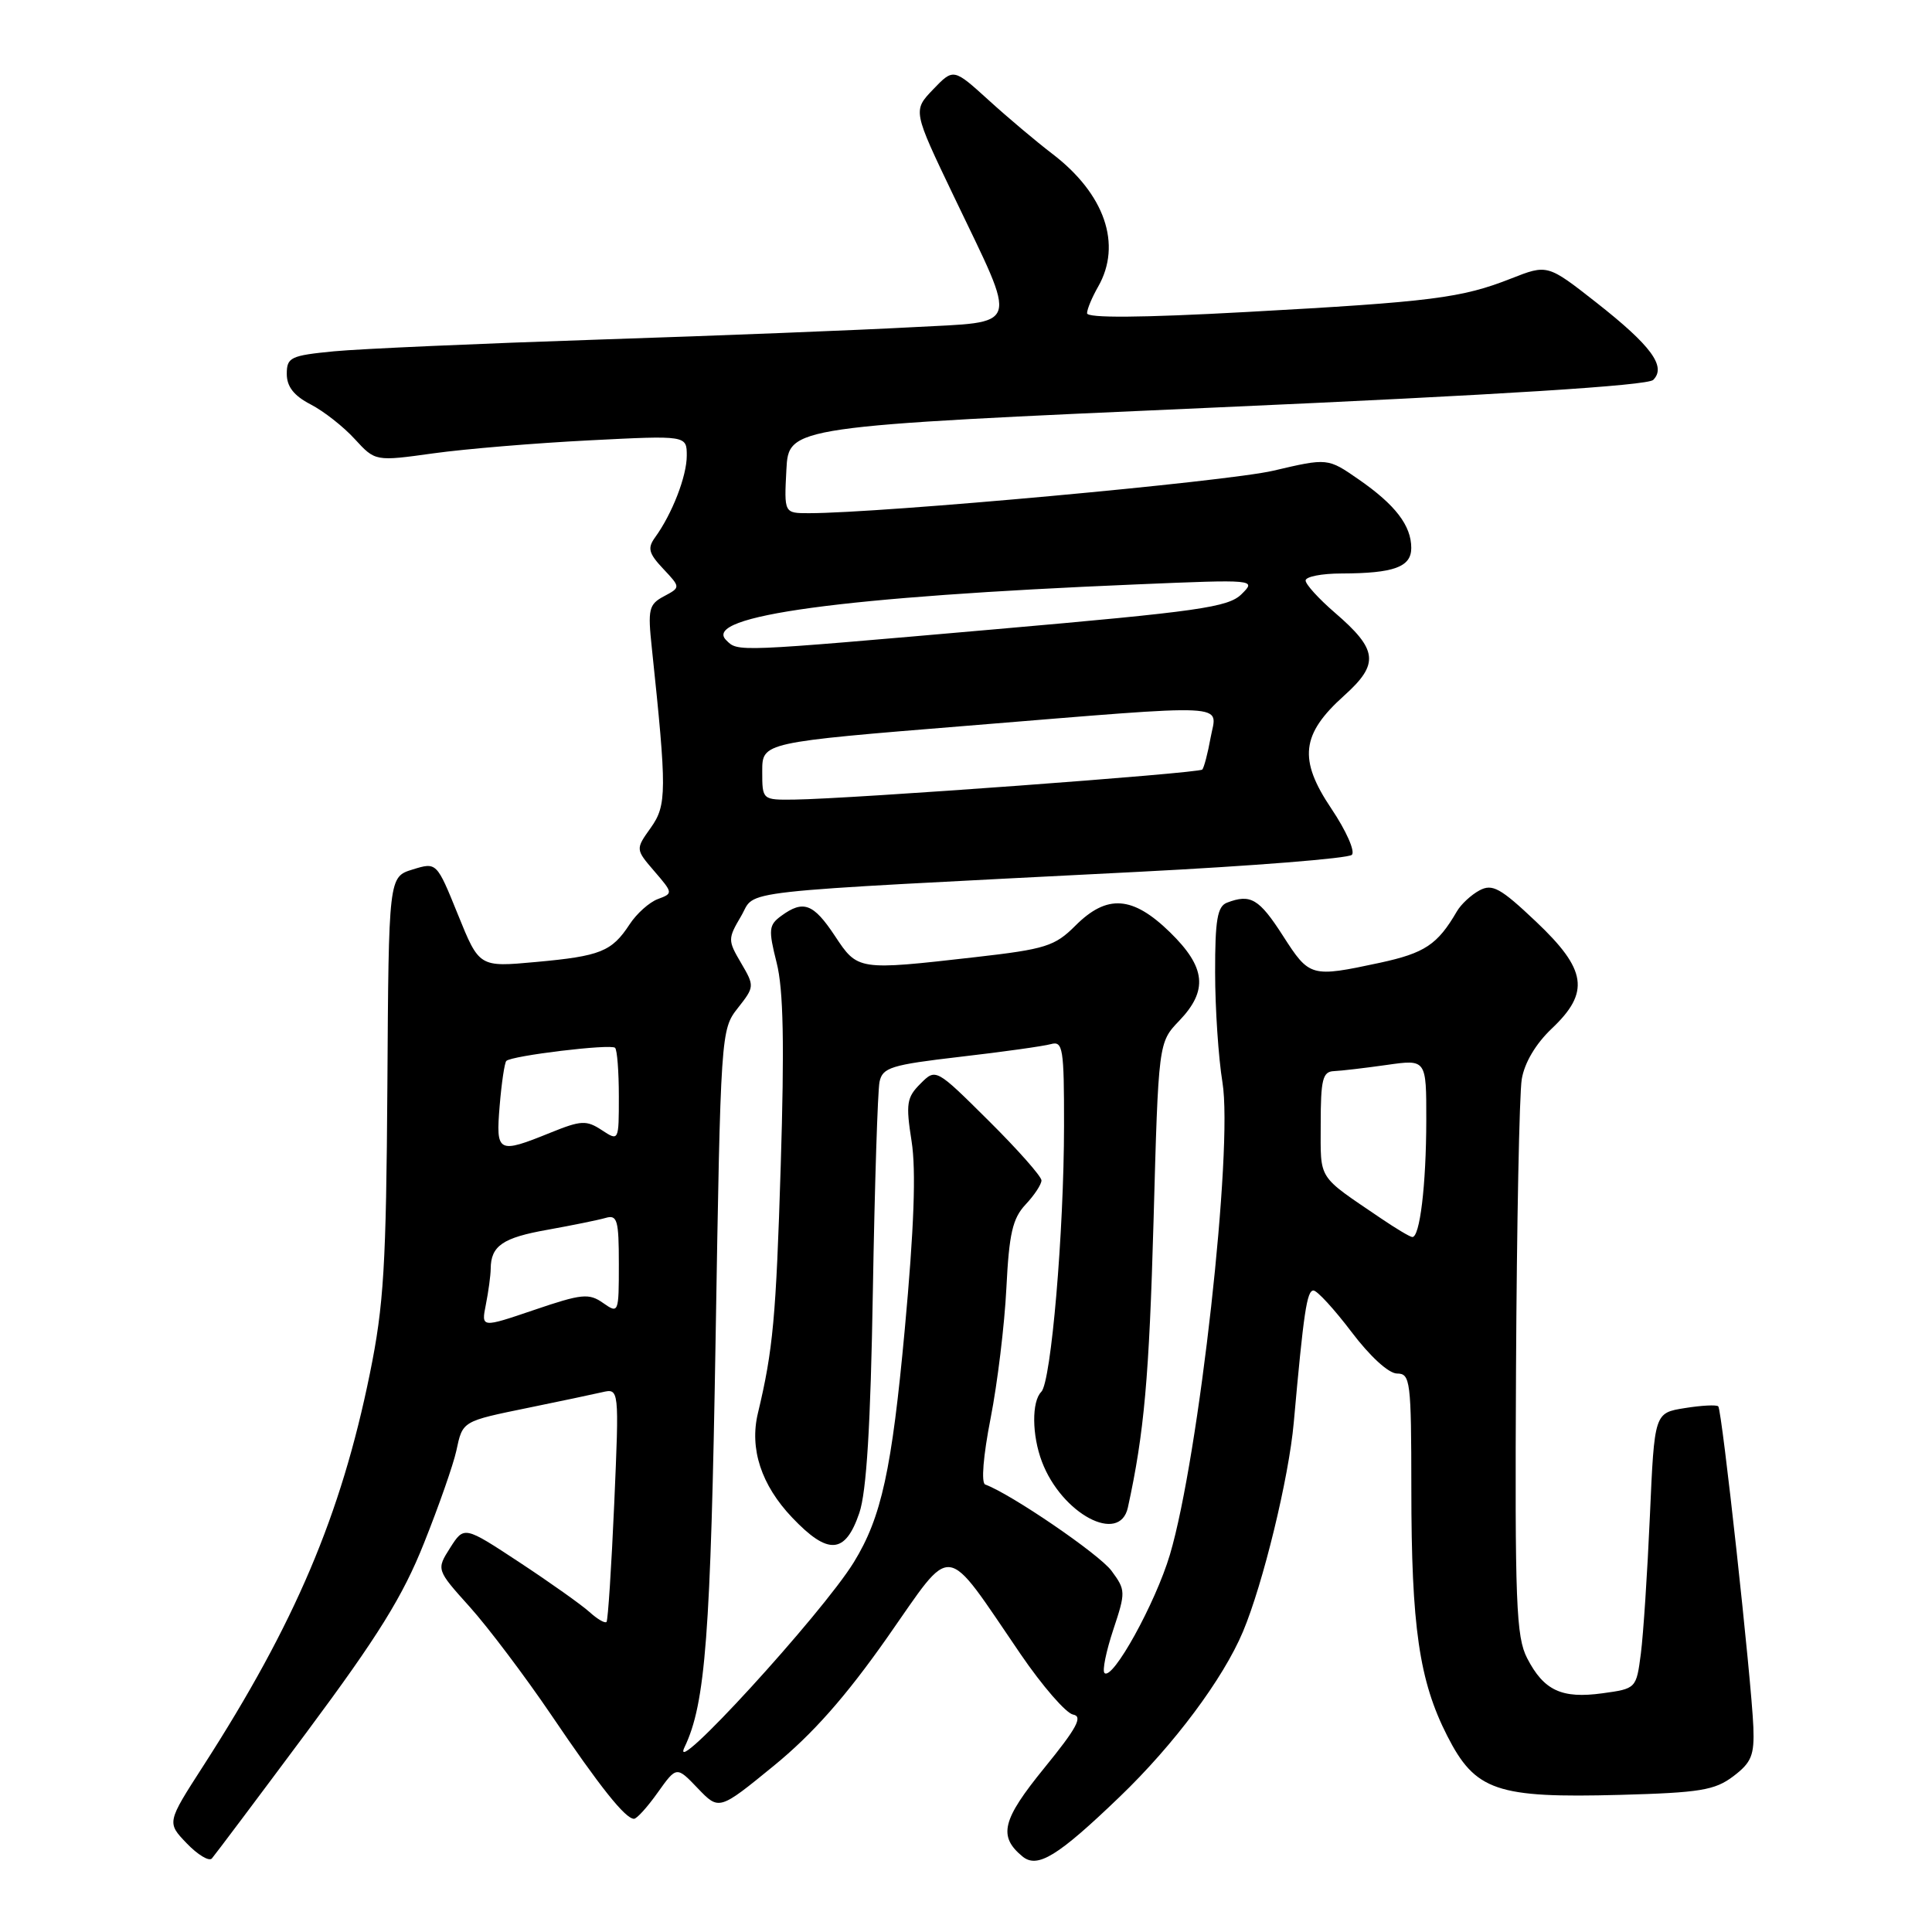 <?xml version="1.0" encoding="UTF-8" standalone="no"?>
<!DOCTYPE svg PUBLIC "-//W3C//DTD SVG 1.1//EN" "http://www.w3.org/Graphics/SVG/1.1/DTD/svg11.dtd" >
<svg xmlns="http://www.w3.org/2000/svg" xmlns:xlink="http://www.w3.org/1999/xlink" version="1.1" viewBox="0 0 256 256">
 <g >
 <path fill="currentColor"
d=" M 40.69 229.45 C 50.11 216.78 53.38 211.52 56.19 204.45 C 58.16 199.53 60.07 194.04 60.46 192.26 C 61.32 188.26 61.17 188.35 70.14 186.51 C 74.19 185.68 78.52 184.77 79.77 184.48 C 82.05 183.95 82.05 183.95 81.39 199.22 C 81.02 207.63 80.56 214.68 80.37 214.91 C 80.17 215.14 79.16 214.55 78.11 213.60 C 77.06 212.65 72.90 209.70 68.85 207.03 C 61.50 202.19 61.50 202.19 59.65 205.09 C 57.81 207.99 57.81 207.99 62.26 212.94 C 64.70 215.66 69.54 222.08 73.01 227.19 C 79.51 236.80 82.86 241.00 84.01 241.00 C 84.38 241.00 85.80 239.43 87.16 237.51 C 89.65 234.02 89.65 234.02 92.46 236.96 C 95.28 239.90 95.28 239.90 102.54 233.97 C 107.69 229.76 112.05 224.83 117.57 216.97 C 126.47 204.29 124.92 204.09 135.24 219.19 C 138.13 223.42 141.26 227.02 142.19 227.19 C 143.52 227.43 142.69 228.97 138.38 234.26 C 132.78 241.14 132.24 243.30 135.47 245.98 C 137.46 247.63 140.14 245.99 148.36 238.09 C 155.55 231.19 162.07 222.46 164.70 216.20 C 167.36 209.87 170.78 195.82 171.43 188.50 C 172.74 173.87 173.17 171.00 174.04 171.00 C 174.53 171.00 176.80 173.48 179.09 176.50 C 181.54 179.74 184.01 182.00 185.12 182.00 C 186.88 182.00 187.00 182.99 187.01 197.25 C 187.01 215.58 188.05 222.71 191.76 230.00 C 195.48 237.31 198.29 238.27 214.68 237.83 C 225.27 237.54 227.22 237.22 229.68 235.36 C 232.08 233.54 232.47 232.58 232.33 228.86 C 232.08 222.59 228.17 186.84 227.68 186.35 C 227.45 186.12 225.46 186.22 223.24 186.58 C 219.22 187.22 219.22 187.22 218.62 200.86 C 218.29 208.36 217.75 216.58 217.42 219.13 C 216.82 223.73 216.80 223.76 212.33 224.37 C 206.94 225.11 204.57 224.01 202.36 219.73 C 200.89 216.89 200.72 212.41 200.88 181.51 C 200.98 162.25 201.32 144.93 201.64 143.00 C 202.00 140.82 203.50 138.30 205.61 136.30 C 210.71 131.48 210.27 128.49 203.51 122.10 C 198.82 117.66 197.74 117.07 196.04 117.98 C 194.94 118.57 193.59 119.82 193.04 120.77 C 190.48 125.17 188.79 126.29 182.81 127.58 C 173.69 129.53 173.52 129.48 170.00 124.00 C 166.84 119.08 165.71 118.41 162.58 119.61 C 161.31 120.10 161.00 121.89 161.01 128.86 C 161.01 133.61 161.45 140.16 161.98 143.41 C 163.42 152.18 158.87 193.03 155.02 206.00 C 153.10 212.44 147.41 222.74 146.35 221.68 C 146.04 221.38 146.57 218.80 147.51 215.96 C 149.17 210.96 149.17 210.70 147.28 208.14 C 145.67 205.95 133.92 197.93 130.55 196.71 C 129.99 196.51 130.28 192.93 131.26 187.93 C 132.17 183.30 133.11 175.53 133.35 170.68 C 133.71 163.46 134.17 161.45 135.89 159.61 C 137.05 158.38 138.00 156.94 138.00 156.41 C 138.00 155.88 134.85 152.32 131.00 148.50 C 124.00 141.55 124.00 141.55 121.96 143.60 C 120.14 145.41 120.01 146.26 120.79 151.22 C 121.40 155.08 121.12 162.75 119.89 176.11 C 118.17 194.77 116.80 201.05 113.14 207.00 C 108.92 213.86 88.45 236.22 90.71 231.50 C 93.48 225.72 94.17 216.69 94.82 177.47 C 95.49 136.90 95.52 136.42 97.76 133.58 C 99.98 130.76 99.99 130.66 98.20 127.61 C 96.43 124.60 96.43 124.40 98.20 121.39 C 100.29 117.84 95.82 118.34 150.89 115.52 C 165.96 114.75 178.66 113.74 179.13 113.27 C 179.59 112.81 178.37 110.06 176.42 107.16 C 172.02 100.62 172.40 97.29 178.13 92.15 C 182.79 87.96 182.58 86.09 176.86 81.17 C 174.74 79.34 173.00 77.43 173.00 76.92 C 173.00 76.41 175.14 75.99 177.75 75.99 C 184.71 75.97 187.00 75.13 187.00 72.61 C 187.00 69.64 184.89 66.89 180.04 63.53 C 175.93 60.68 175.93 60.68 168.72 62.37 C 162.52 63.82 116.80 68.00 107.17 68.00 C 103.90 68.00 103.90 68.00 104.20 62.25 C 104.50 56.50 104.50 56.50 161.21 53.99 C 198.82 52.32 218.31 51.09 219.06 50.34 C 220.83 48.57 218.80 45.81 211.55 40.11 C 205.05 35.01 205.05 35.01 200.22 36.91 C 193.67 39.49 189.78 39.99 165.18 41.34 C 151.17 42.11 144.01 42.16 144.04 41.50 C 144.05 40.95 144.71 39.38 145.50 38.00 C 148.71 32.39 146.39 25.68 139.41 20.36 C 137.35 18.79 133.56 15.60 131.00 13.27 C 126.34 9.04 126.34 9.04 123.64 11.85 C 120.95 14.66 120.95 14.66 126.42 26.08 C 134.96 43.92 135.40 42.56 120.82 43.36 C 114.04 43.73 95.45 44.47 79.50 44.99 C 63.55 45.52 47.69 46.22 44.25 46.55 C 38.49 47.11 38.00 47.35 38.00 49.55 C 38.00 51.23 38.95 52.44 41.15 53.58 C 42.88 54.47 45.52 56.54 47.01 58.18 C 49.73 61.14 49.73 61.14 57.43 60.07 C 61.67 59.48 70.96 58.71 78.07 58.35 C 91.00 57.69 91.00 57.69 91.00 60.38 C 91.00 63.10 89.07 68.08 86.80 71.21 C 85.77 72.63 85.95 73.32 87.88 75.37 C 90.19 77.83 90.19 77.83 87.98 79.01 C 85.97 80.08 85.82 80.72 86.37 85.85 C 88.37 104.81 88.36 106.68 86.24 109.67 C 84.20 112.53 84.20 112.53 86.71 115.45 C 89.19 118.33 89.19 118.38 87.17 119.13 C 86.04 119.55 84.35 121.06 83.42 122.49 C 81.05 126.10 79.56 126.69 71.00 127.47 C 63.50 128.16 63.50 128.16 60.68 121.19 C 57.86 114.23 57.86 114.23 54.68 115.21 C 51.50 116.19 51.50 116.19 51.33 143.85 C 51.17 167.71 50.86 172.94 49.01 182.00 C 45.19 200.77 39.09 215.12 26.93 234.00 C 22.10 241.50 22.10 241.50 24.74 244.25 C 26.20 245.77 27.69 246.67 28.07 246.26 C 28.44 245.84 34.12 238.28 40.69 229.45 Z  M 113.86 200.49 C 114.82 197.69 115.36 188.90 115.66 171.00 C 115.90 156.97 116.30 144.54 116.54 143.36 C 116.94 141.45 118.05 141.10 127.24 140.03 C 132.88 139.38 138.29 138.62 139.25 138.35 C 140.84 137.91 141.00 138.88 140.99 149.18 C 140.98 163.24 139.28 183.12 137.98 184.42 C 136.69 185.71 136.73 190.17 138.06 193.68 C 140.68 200.60 148.37 204.70 149.45 199.75 C 151.61 189.89 152.27 182.48 152.85 161.82 C 153.50 138.13 153.50 138.13 156.25 135.26 C 160.10 131.24 159.79 128.18 155.04 123.54 C 150.08 118.70 146.69 118.46 142.49 122.66 C 139.77 125.38 138.54 125.77 129.21 126.83 C 113.65 128.60 113.66 128.60 110.62 124.00 C 107.78 119.72 106.45 119.22 103.53 121.35 C 101.86 122.57 101.80 123.16 102.91 127.57 C 103.81 131.12 103.95 138.38 103.45 154.47 C 102.83 174.57 102.43 178.89 100.43 187.24 C 99.29 191.97 100.87 196.78 104.97 201.09 C 109.73 206.10 112.00 205.94 113.86 200.49 Z  M 64.38 172.86 C 64.72 171.15 65.01 169.02 65.02 168.12 C 65.04 165.08 66.61 164.00 72.56 162.95 C 75.83 162.36 79.29 161.66 80.25 161.38 C 81.79 160.93 82.00 161.65 82.00 167.49 C 82.00 174.01 81.97 174.09 79.91 172.65 C 78.03 171.33 77.08 171.43 70.79 173.57 C 63.76 175.96 63.76 175.96 64.38 172.86 Z  M 183.00 161.45 C 174.45 155.64 175.00 156.50 175.00 148.95 C 175.00 143.03 175.26 141.99 176.75 141.93 C 177.71 141.89 180.86 141.52 183.75 141.11 C 189.00 140.36 189.00 140.36 188.99 148.43 C 188.98 157.05 188.13 164.05 187.12 163.91 C 186.78 163.87 184.93 162.76 183.00 161.45 Z  M 66.21 146.50 C 66.46 143.48 66.86 140.81 67.09 140.58 C 67.78 139.88 80.96 138.29 81.50 138.84 C 81.78 139.11 82.00 142.01 82.00 145.28 C 82.00 151.23 82.00 151.23 79.73 149.74 C 77.70 148.41 76.99 148.45 72.98 150.07 C 65.95 152.92 65.69 152.78 66.21 146.50 Z  M 101.00 102.19 C 101.00 98.37 101.00 98.37 128.25 96.16 C 163.93 93.26 161.25 93.13 160.41 97.75 C 160.04 99.81 159.54 101.71 159.31 101.97 C 158.87 102.46 112.70 105.86 105.25 105.95 C 101.00 106.00 101.00 106.00 101.00 102.19 Z  M 96.21 84.81 C 93.00 81.60 111.68 79.07 150.50 77.44 C 166.42 76.77 166.49 76.78 164.50 78.74 C 162.74 80.47 158.84 81.02 132.00 83.37 C 97.14 86.42 97.80 86.40 96.21 84.81 Z "/>
</g>
</svg>